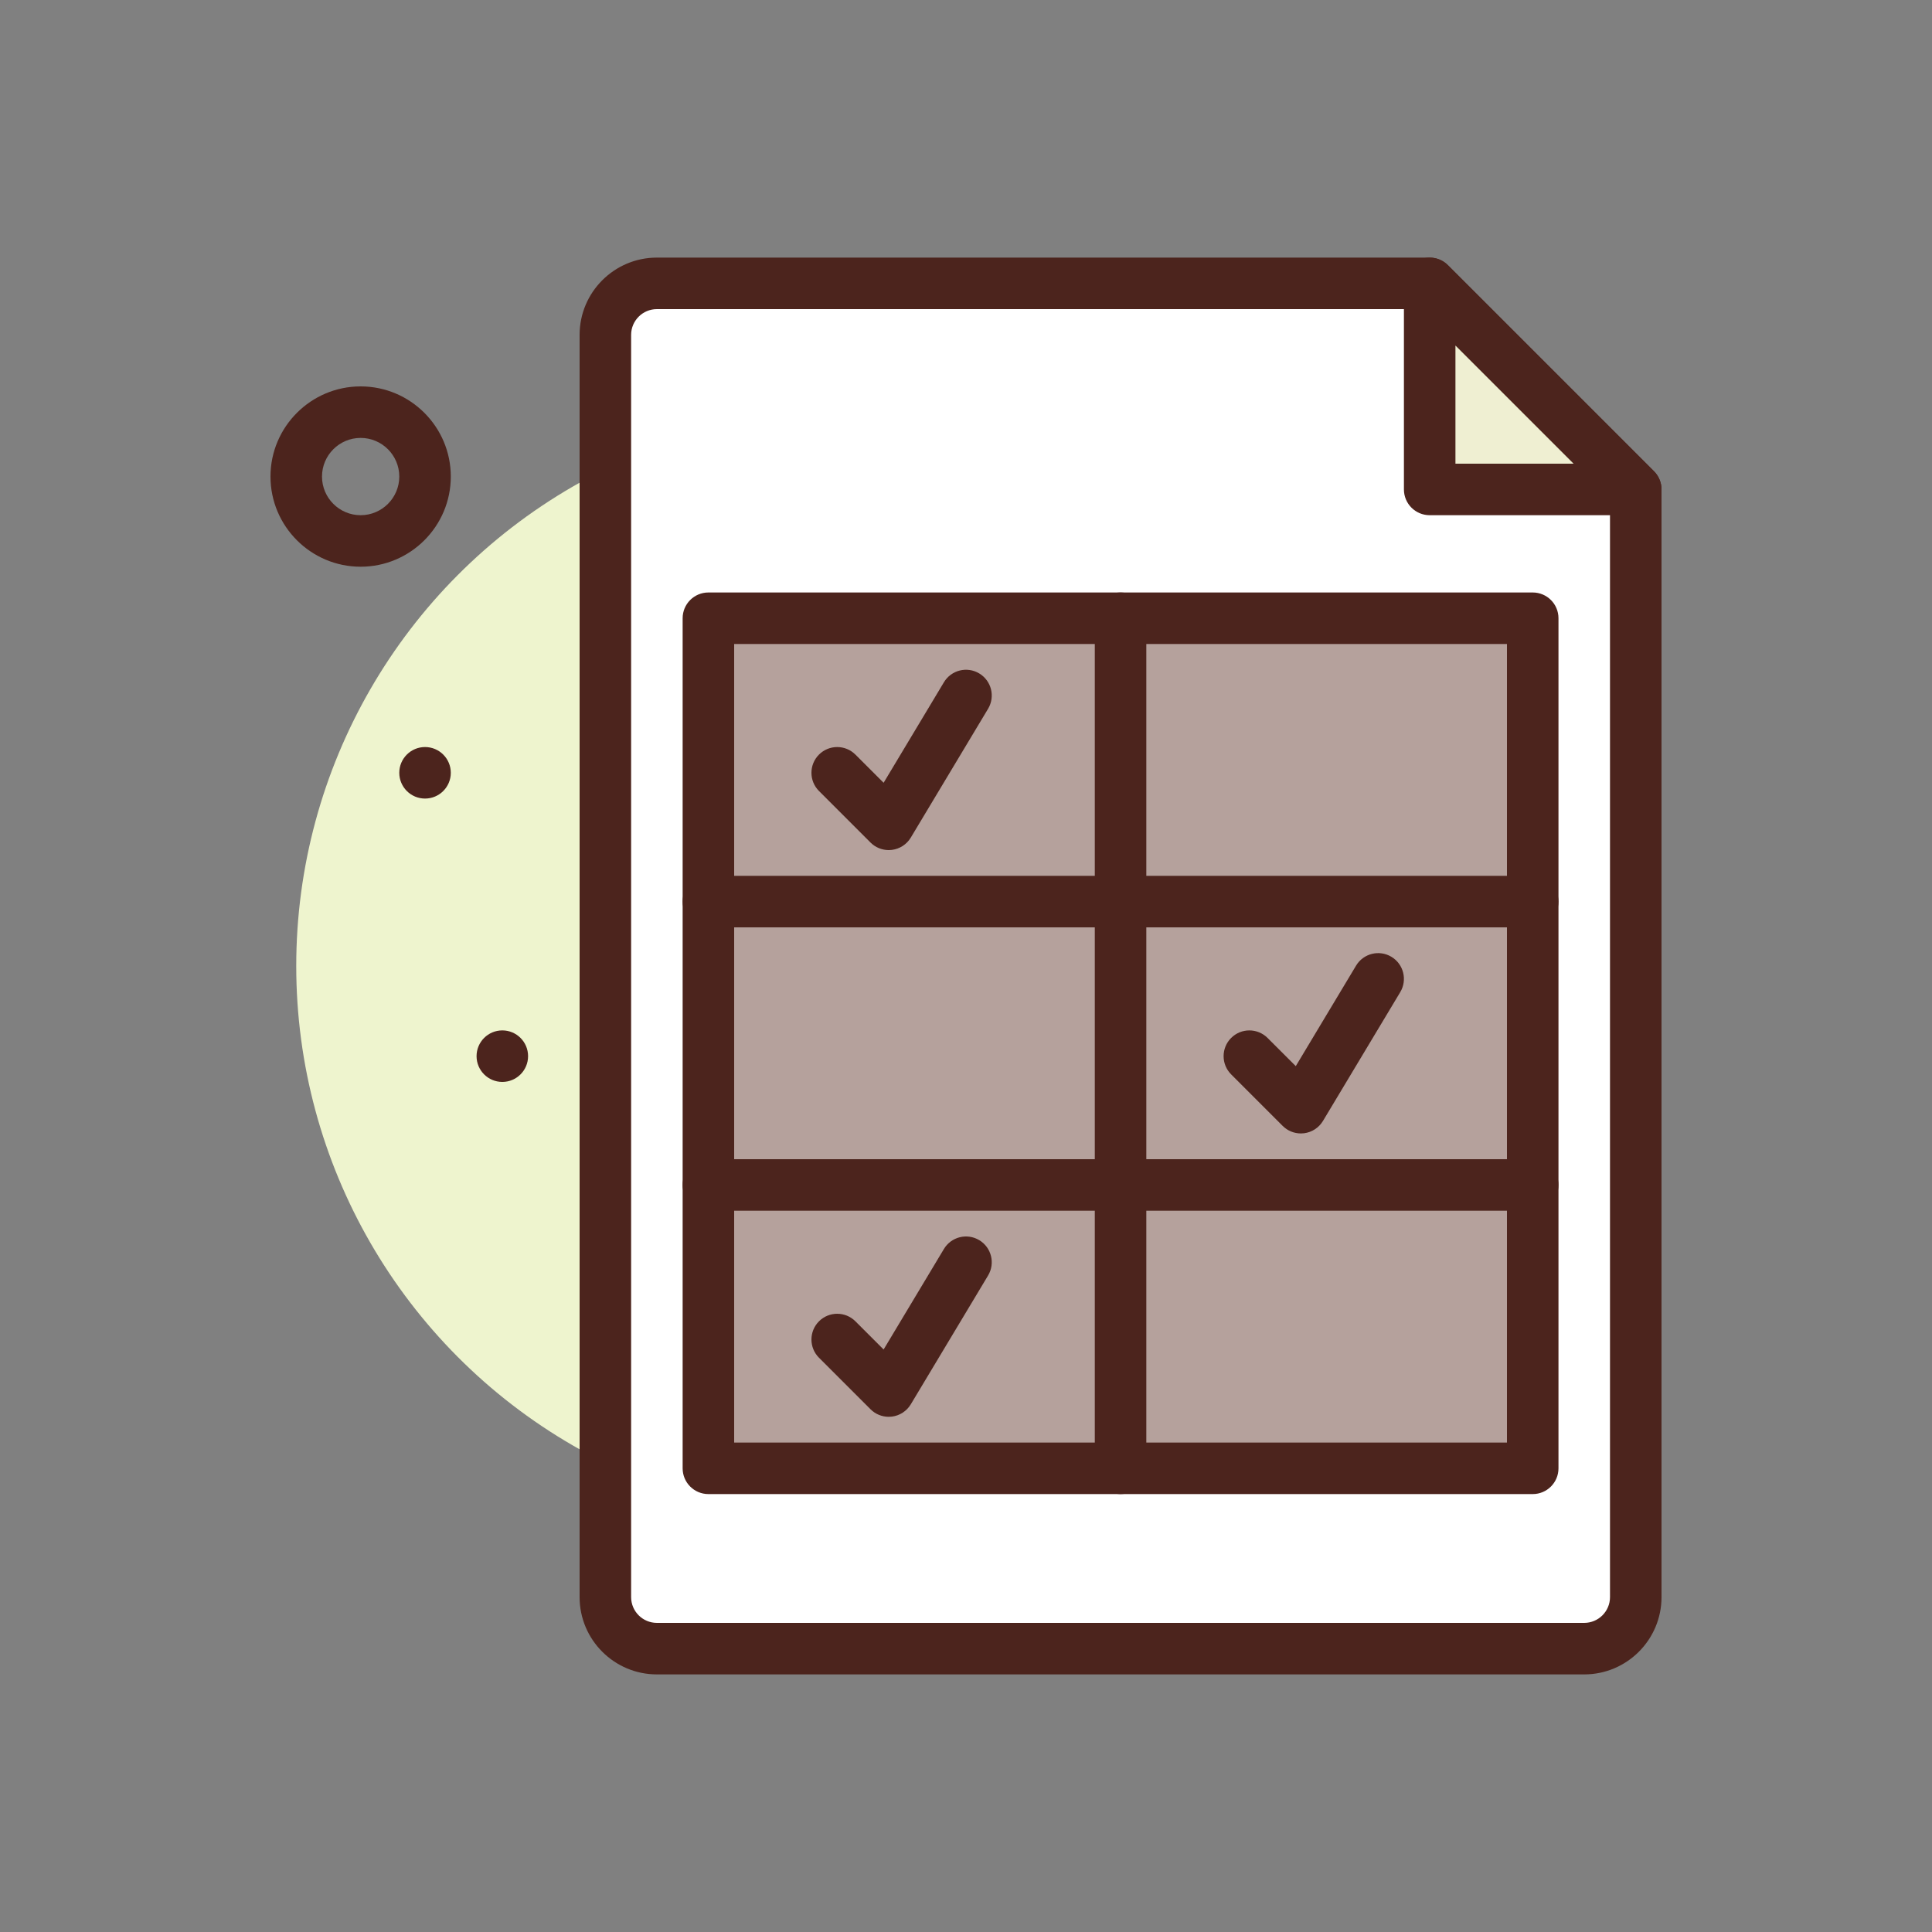 <svg id="table" enable-background="new 0 0 300 300" height="512" viewBox="0 0 300 300" width="512" xmlns="http://www.w3.org/2000/svg"><rect x="0" y="0" width="300" height="300" fill="#808080" stroke="none"/><g><path d="m56 88c-7.719 0-14-6.281-14-14s6.281-14 14-14 14 6.281 14 14-6.282 14-14 14zm0-20c-3.309 0-6 2.691-6 6s2.691 6 6 6 6-2.691 6-6-2.692-6-6-6z" fill="#4c241d"/><circle cx="132" cy="150" fill="#eef4ce" r="86"/><g><path d="m222 44h-120c-4.418 0-8 3.582-8 8v196c0 4.418 3.582 8 8 8h144c4.418 0 8-3.582 8-8v-172z" fill="#fff"/><path d="m246 260h-144c-6.617 0-12-5.383-12-12v-196c0-6.617 5.383-12 12-12h120c1.062 0 2.078.422 2.828 1.172l32 32c.75.75 1.172 1.767 1.172 2.828v172c0 6.617-5.383 12-12 12zm-144-212c-2.207 0-4 1.795-4 4v196c0 2.205 1.793 4 4 4h144c2.207 0 4-1.795 4-4v-170.344l-29.657-29.656z" fill="#4c241d"/></g><g><path d="m222 76h32l-32-32z" fill="#efefd2"/><path d="m254 80h-32c-2.211 0-4-1.791-4-4v-32c0-1.617.973-3.076 2.469-3.695 1.496-.615 3.215-.277 4.359.867l32 32c1.145 1.145 1.488 2.863.867 4.359-.617 1.494-2.078 2.469-3.695 2.469zm-28-8h18.344l-18.344-18.344z" fill="#4c241d"/></g><circle cx="78" cy="164" fill="#4c241d" r="4"/><circle cx="66" cy="120" fill="#4c241d" r="4"/><g><path d="m110 96h128v132h-128z" fill="#b5a19c"/><path d="m238 232h-128c-2.211 0-4-1.791-4-4v-132c0-2.209 1.789-4 4-4h128c2.211 0 4 1.791 4 4v132c0 2.209-1.79 4-4 4zm-124-8h120v-124h-120z" fill="#4c241d"/></g><g fill="#4c241d"><path d="m138 132c-1.055 0-2.074-.416-2.828-1.172l-8-8c-1.562-1.562-1.562-4.094 0-5.656s4.094-1.562 5.656 0l4.379 4.377 9.363-15.607c1.137-1.895 3.59-2.512 5.488-1.371 1.895 1.137 2.508 3.594 1.371 5.488l-12 20c-.633 1.055-1.719 1.762-2.941 1.912-.164.019-.324.029-.488.029z"/><path d="m238 144h-128c-2.211 0-4-1.791-4-4s1.789-4 4-4h128c2.211 0 4 1.791 4 4s-1.79 4-4 4z"/><path d="m202 176c-1.055 0-2.074-.416-2.828-1.172l-8-8c-1.562-1.562-1.562-4.094 0-5.656s4.094-1.562 5.656 0l4.379 4.377 9.363-15.607c1.137-1.891 3.59-2.51 5.488-1.371 1.895 1.137 2.508 3.594 1.371 5.488l-12 20c-.633 1.055-1.719 1.762-2.941 1.912-.164.019-.324.029-.488.029z"/><path d="m138 220c-1.055 0-2.074-.416-2.828-1.172l-8-8c-1.562-1.562-1.562-4.094 0-5.656s4.094-1.562 5.656 0l4.379 4.377 9.363-15.607c1.137-1.893 3.59-2.51 5.488-1.371 1.895 1.137 2.508 3.594 1.371 5.488l-12 20c-.633 1.055-1.719 1.762-2.941 1.912-.164.019-.324.029-.488.029z"/><path d="m238 188h-128c-2.211 0-4-1.791-4-4s1.789-4 4-4h128c2.211 0 4 1.791 4 4s-1.79 4-4 4z"/><path d="m174 232c-2.211 0-4-1.791-4-4v-132c0-2.209 1.789-4 4-4s4 1.791 4 4v132c0 2.209-1.79 4-4 4z"/></g></g></svg>